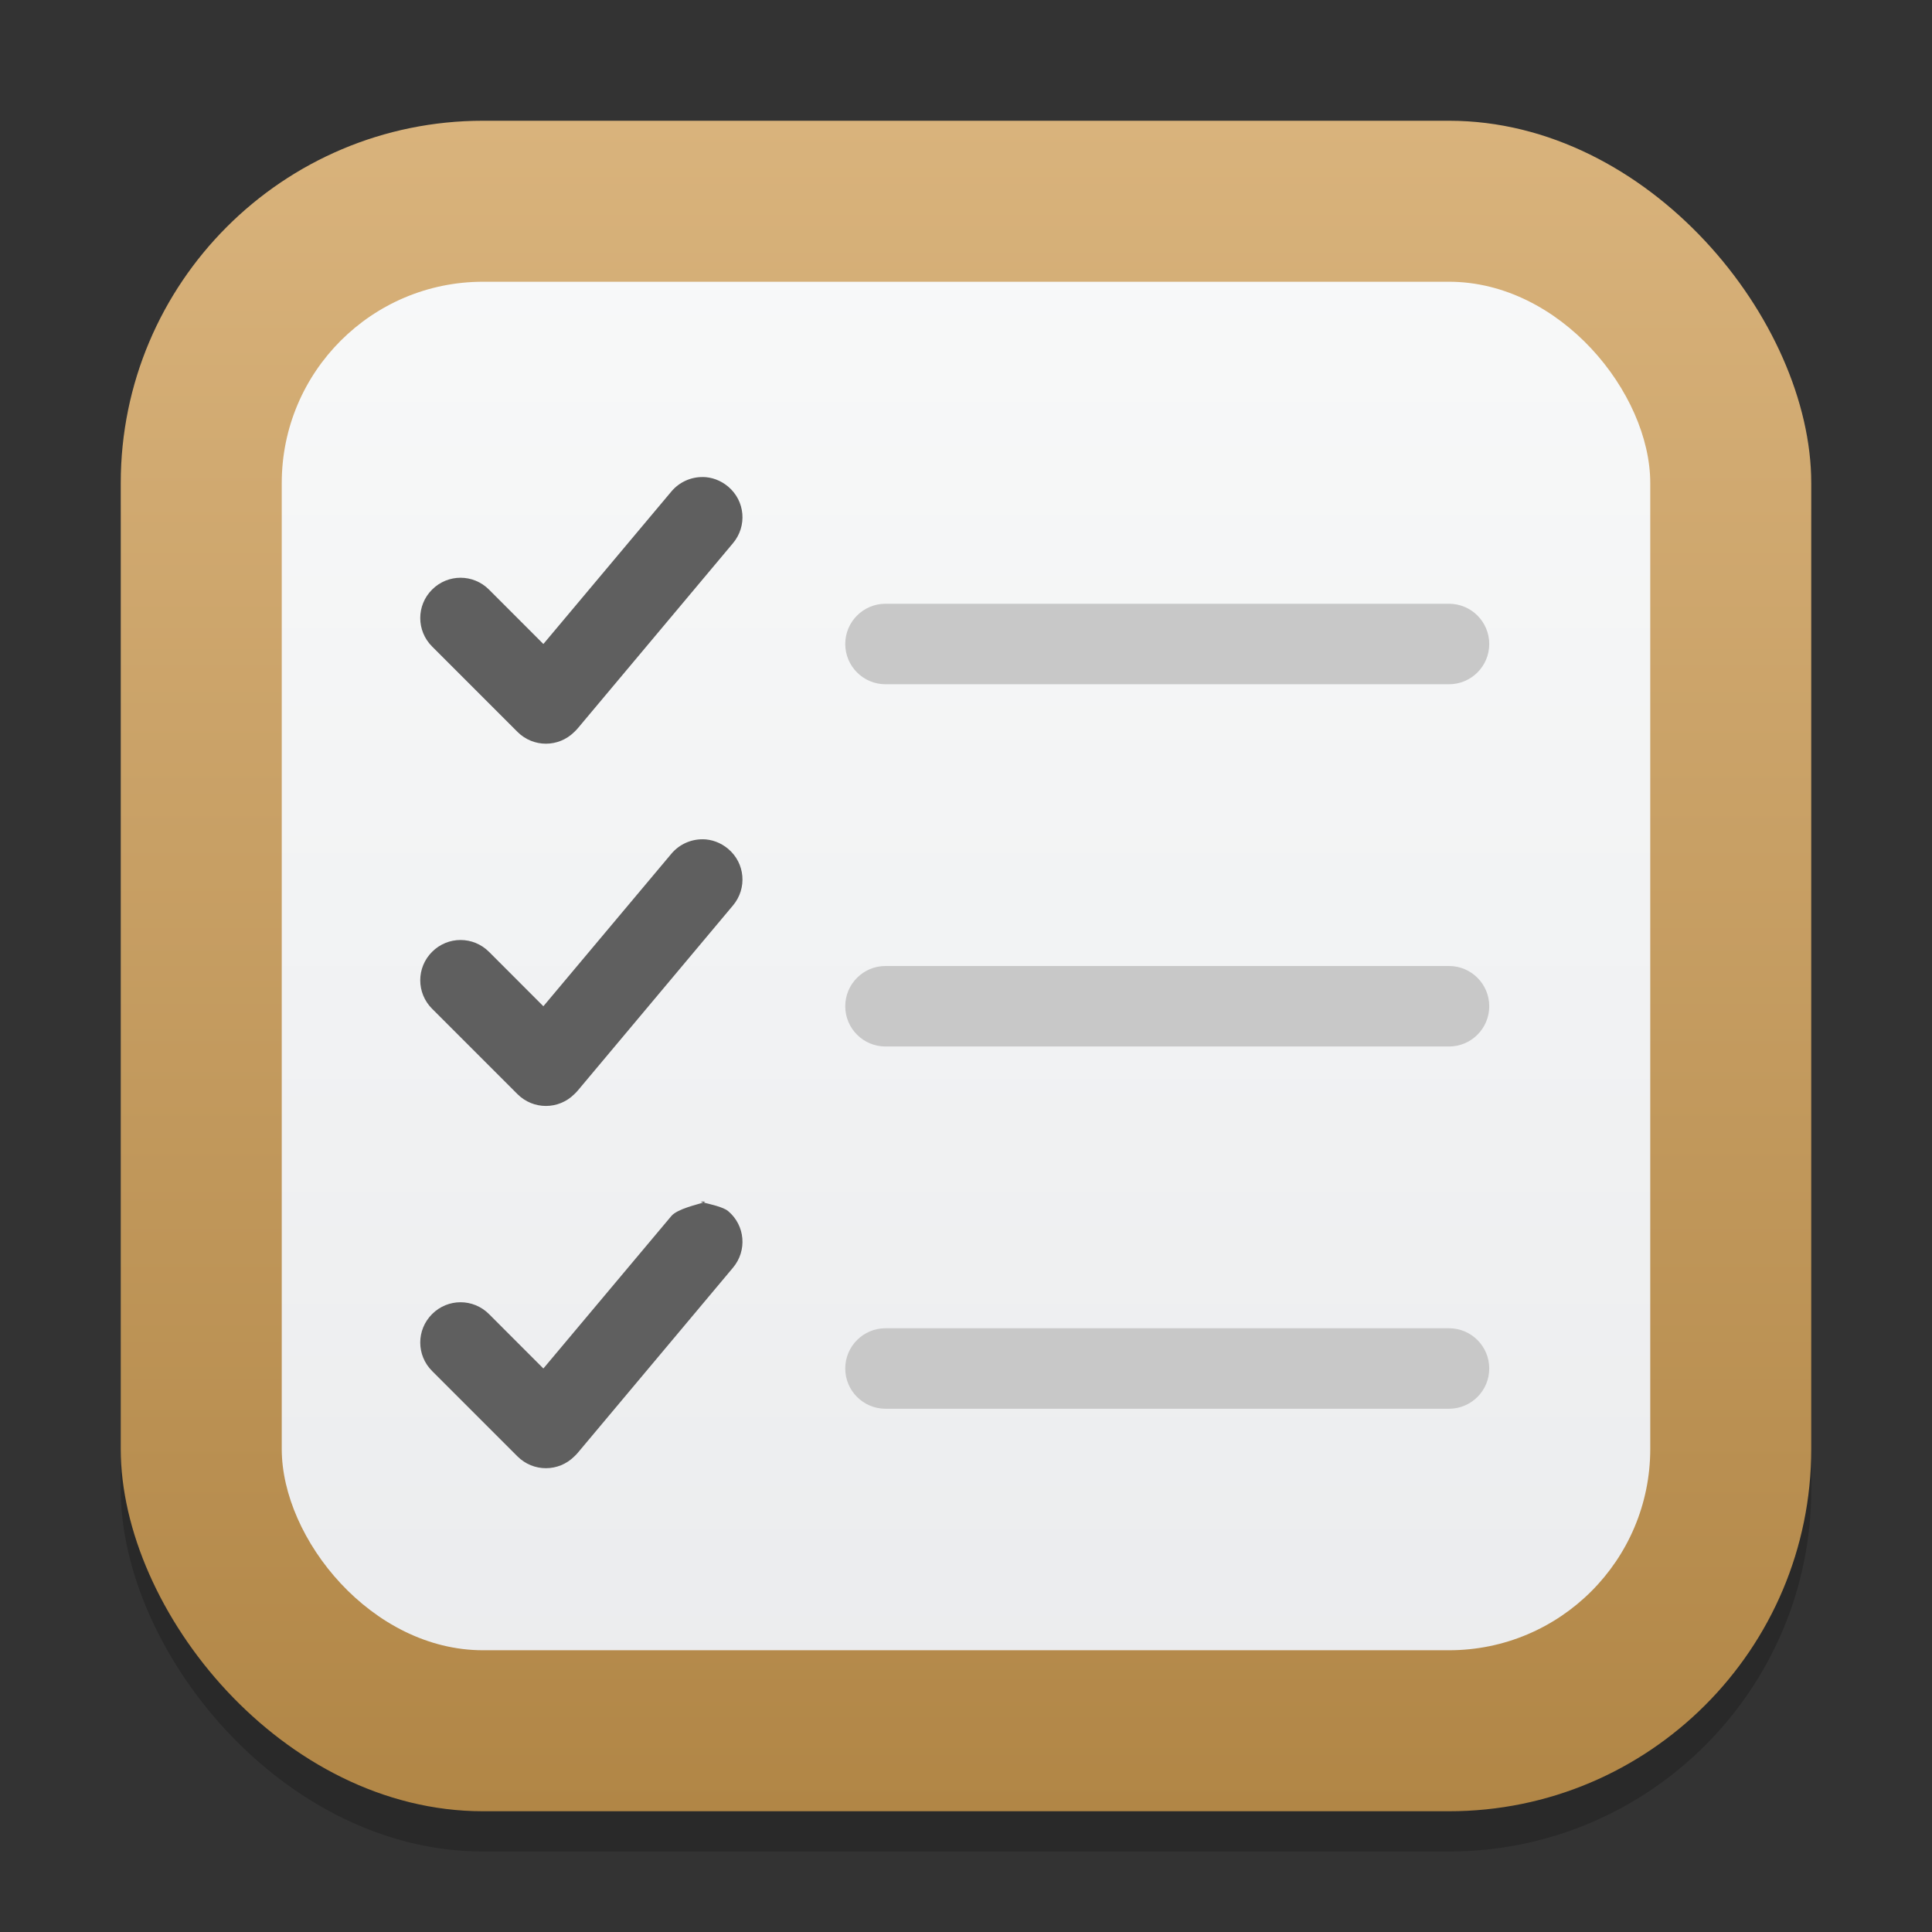 <?xml version="1.0" encoding="UTF-8" standalone="no"?>
<!-- Created with Inkscape (http://www.inkscape.org/) -->

<svg
   width="48"
   height="48"
   viewBox="0 0 48 48"
   version="1.1"
   id="svg1"
   inkscape:version="1.4.2 (ebf0e940d0, 2025-05-08)"
   sodipodi:docname="gnome-todo.svg"
   xmlns:inkscape="http://www.inkscape.org/namespaces/inkscape"
   xmlns:sodipodi="http://sodipodi.sourceforge.net/DTD/sodipodi-0.dtd"
   xmlns:xlink="http://www.w3.org/1999/xlink"
   xmlns="http://www.w3.org/2000/svg"
   xmlns:svg="http://www.w3.org/2000/svg">
  <rect x="0" y="0" width="48" height="48" fill="#333333" stroke="none"/>
  <sodipodi:namedview
     id="namedview1"
     pagecolor="#ffffff"
     bordercolor="#000000"
     borderopacity="0.25"
     inkscape:showpageshadow="2"
     inkscape:pageopacity="0.0"
     inkscape:pagecheckerboard="0"
     inkscape:deskcolor="#d1d1d1"
     inkscape:document-units="px"
     inkscape:zoom="16.375"
     inkscape:cx="23.969466"
     inkscape:cy="24"
     inkscape:window-width="1920"
     inkscape:window-height="1011"
     inkscape:window-x="0"
     inkscape:window-y="0"
     inkscape:window-maximized="1"
     inkscape:current-layer="svg1" />
  <defs
     id="defs1">
    <linearGradient
       inkscape:collect="always"
       id="linearGradient1606">
      <stop
         style="stop-color:#eaebed;stop-opacity:1;"
         offset="0"
         id="stop1602" />
      <stop
         style="stop-color:#f9fafa;stop-opacity:1;"
         offset="1"
         id="stop1604" />
    </linearGradient>
    <linearGradient
       inkscape:collect="always"
       xlink:href="#linearGradient6"
       id="linearGradient4"
       x1="16"
       y1="30"
       x2="16"
       y2="2"
       gradientUnits="userSpaceOnUse"
       gradientTransform="scale(1.5)" />
    <linearGradient
       inkscape:collect="always"
       xlink:href="#linearGradient1606"
       id="linearGradient4-9"
       x1="8"
       y1="15.412"
       x2="8"
       y2="0.588"
       gradientUnits="userSpaceOnUse"
       gradientTransform="matrix(2.833,0,0,2.833,1.333,1.333)" />
    <linearGradient
       inkscape:collect="always"
       id="linearGradient6">
      <stop
         style="stop-color:#b18646;stop-opacity:1;"
         offset="0"
         id="stop5" />
      <stop
         style="stop-color:#d9b37c;stop-opacity:1;"
         offset="1"
         id="stop6" />
    </linearGradient>
  </defs>
  <rect
     style="opacity:0.2;fill:#000000;stroke-width:2.625"
     id="rect1"
     width="42"
     height="42"
     x="3"
     y="4"
     ry="9" />
  <rect
     style="fill:url(#linearGradient4);stroke-width:1.5"
     id="rect2"
     width="42"
     height="42"
     x="3"
     y="3"
     ry="9" />
  <rect
     style="fill:url(#linearGradient4-9);stroke-width:5.667"
     id="rect3"
     width="34"
     height="34"
     x="7"
     y="7"
     ry="5" />
  <path
     id="path4"
     style="color:#000000;fill:#c8c8c8;stroke-width:2;stroke-linecap:round;-inkscape-stroke:none"
     d="m 22,15 c -0.552,0 -1,0.448 -1,1 0,0.552 0.448,1 1,1 h 14 c 0.552,0 1,-0.448 1,-1 0,-0.552 -0.448,-1 -1,-1 z m 0,9 c -0.552,0 -1,0.448 -1,1 0,0.552 0.448,1 1,1 h 14 c 0.552,0 1,-0.448 1,-1 0,-0.552 -0.448,-1 -1,-1 z m 0,9 c -0.552,0 -1,0.448 -1,1 0,0.552 0.448,1 1,1 h 14 c 0.552,0 1,-0.448 1,-1 0,-0.552 -0.448,-1 -1,-1 z"
     sodipodi:nodetypes="sssssssssssssssssssss" />
  <path
     id="path3"
     style="fill:#5f5f5f;fill-opacity:1;stroke-width:4"
     d="m 17.457,11.852 c -0.288,-0.002 -0.577,0.121 -0.777,0.359 L 13.5,16 12.149,14.648 c -0.392,-0.392 -1.022,-0.392 -1.414,0 -0.392,0.392 -0.392,1.022 0,1.414 l 2.121,2.121 c 0.392,0.392 1.022,0.392 1.414,0 0.03,-0.028 0.059,-0.058 0.086,-0.09 l 3.855,-4.598 c 0.356,-0.424 0.303,-1.05 -0.121,-1.406 -0.186,-0.156 -0.409,-0.236 -0.633,-0.238 z m 0,9 c -0.288,-0.002 -0.577,0.121 -0.777,0.359 L 13.5,25 12.149,23.648 c -0.392,-0.392 -1.022,-0.392 -1.414,0 -0.392,0.392 -0.392,1.022 0,1.414 l 2.121,2.121 c 0.392,0.392 1.022,0.392 1.414,0 0.03,-0.028 0.059,-0.058 0.086,-0.09 l 3.855,-4.598 c 0.356,-0.424 0.303,-1.05 -0.121,-1.406 -0.186,-0.156 -0.409,-0.236 -0.633,-0.238 z m 0,9 c -0.023,0 -0.037,0.002 -0.043,0.004 h -0.002 v 0.002 0.002 h 0.002 c 0.008,0.004 0.03,0.01 0.061,0.018 0.017,-0.005 0.029,-0.01 0.035,-0.014 h 0.002 l 0.002,-0.002 0.002,-0.002 v -0.002 h -0.002 l -0.002,-0.002 c -0.007,-0.002 -0.026,-0.004 -0.055,-0.004 z m 0.018,0.025 c -0.146,0.047 -0.648,0.159 -0.795,0.334 L 13.5,34 12.149,32.648 c -0.392,-0.392 -1.022,-0.392 -1.414,0 -0.392,0.392 -0.392,1.022 0,1.414 l 2.121,2.121 c 0.392,0.392 1.022,0.392 1.414,0 0.03,-0.028 0.059,-0.058 0.086,-0.09 l 3.855,-4.598 c 0.356,-0.424 0.303,-1.05 -0.121,-1.406 -0.125,-0.105 -0.472,-0.177 -0.615,-0.213 z" />
</svg>
